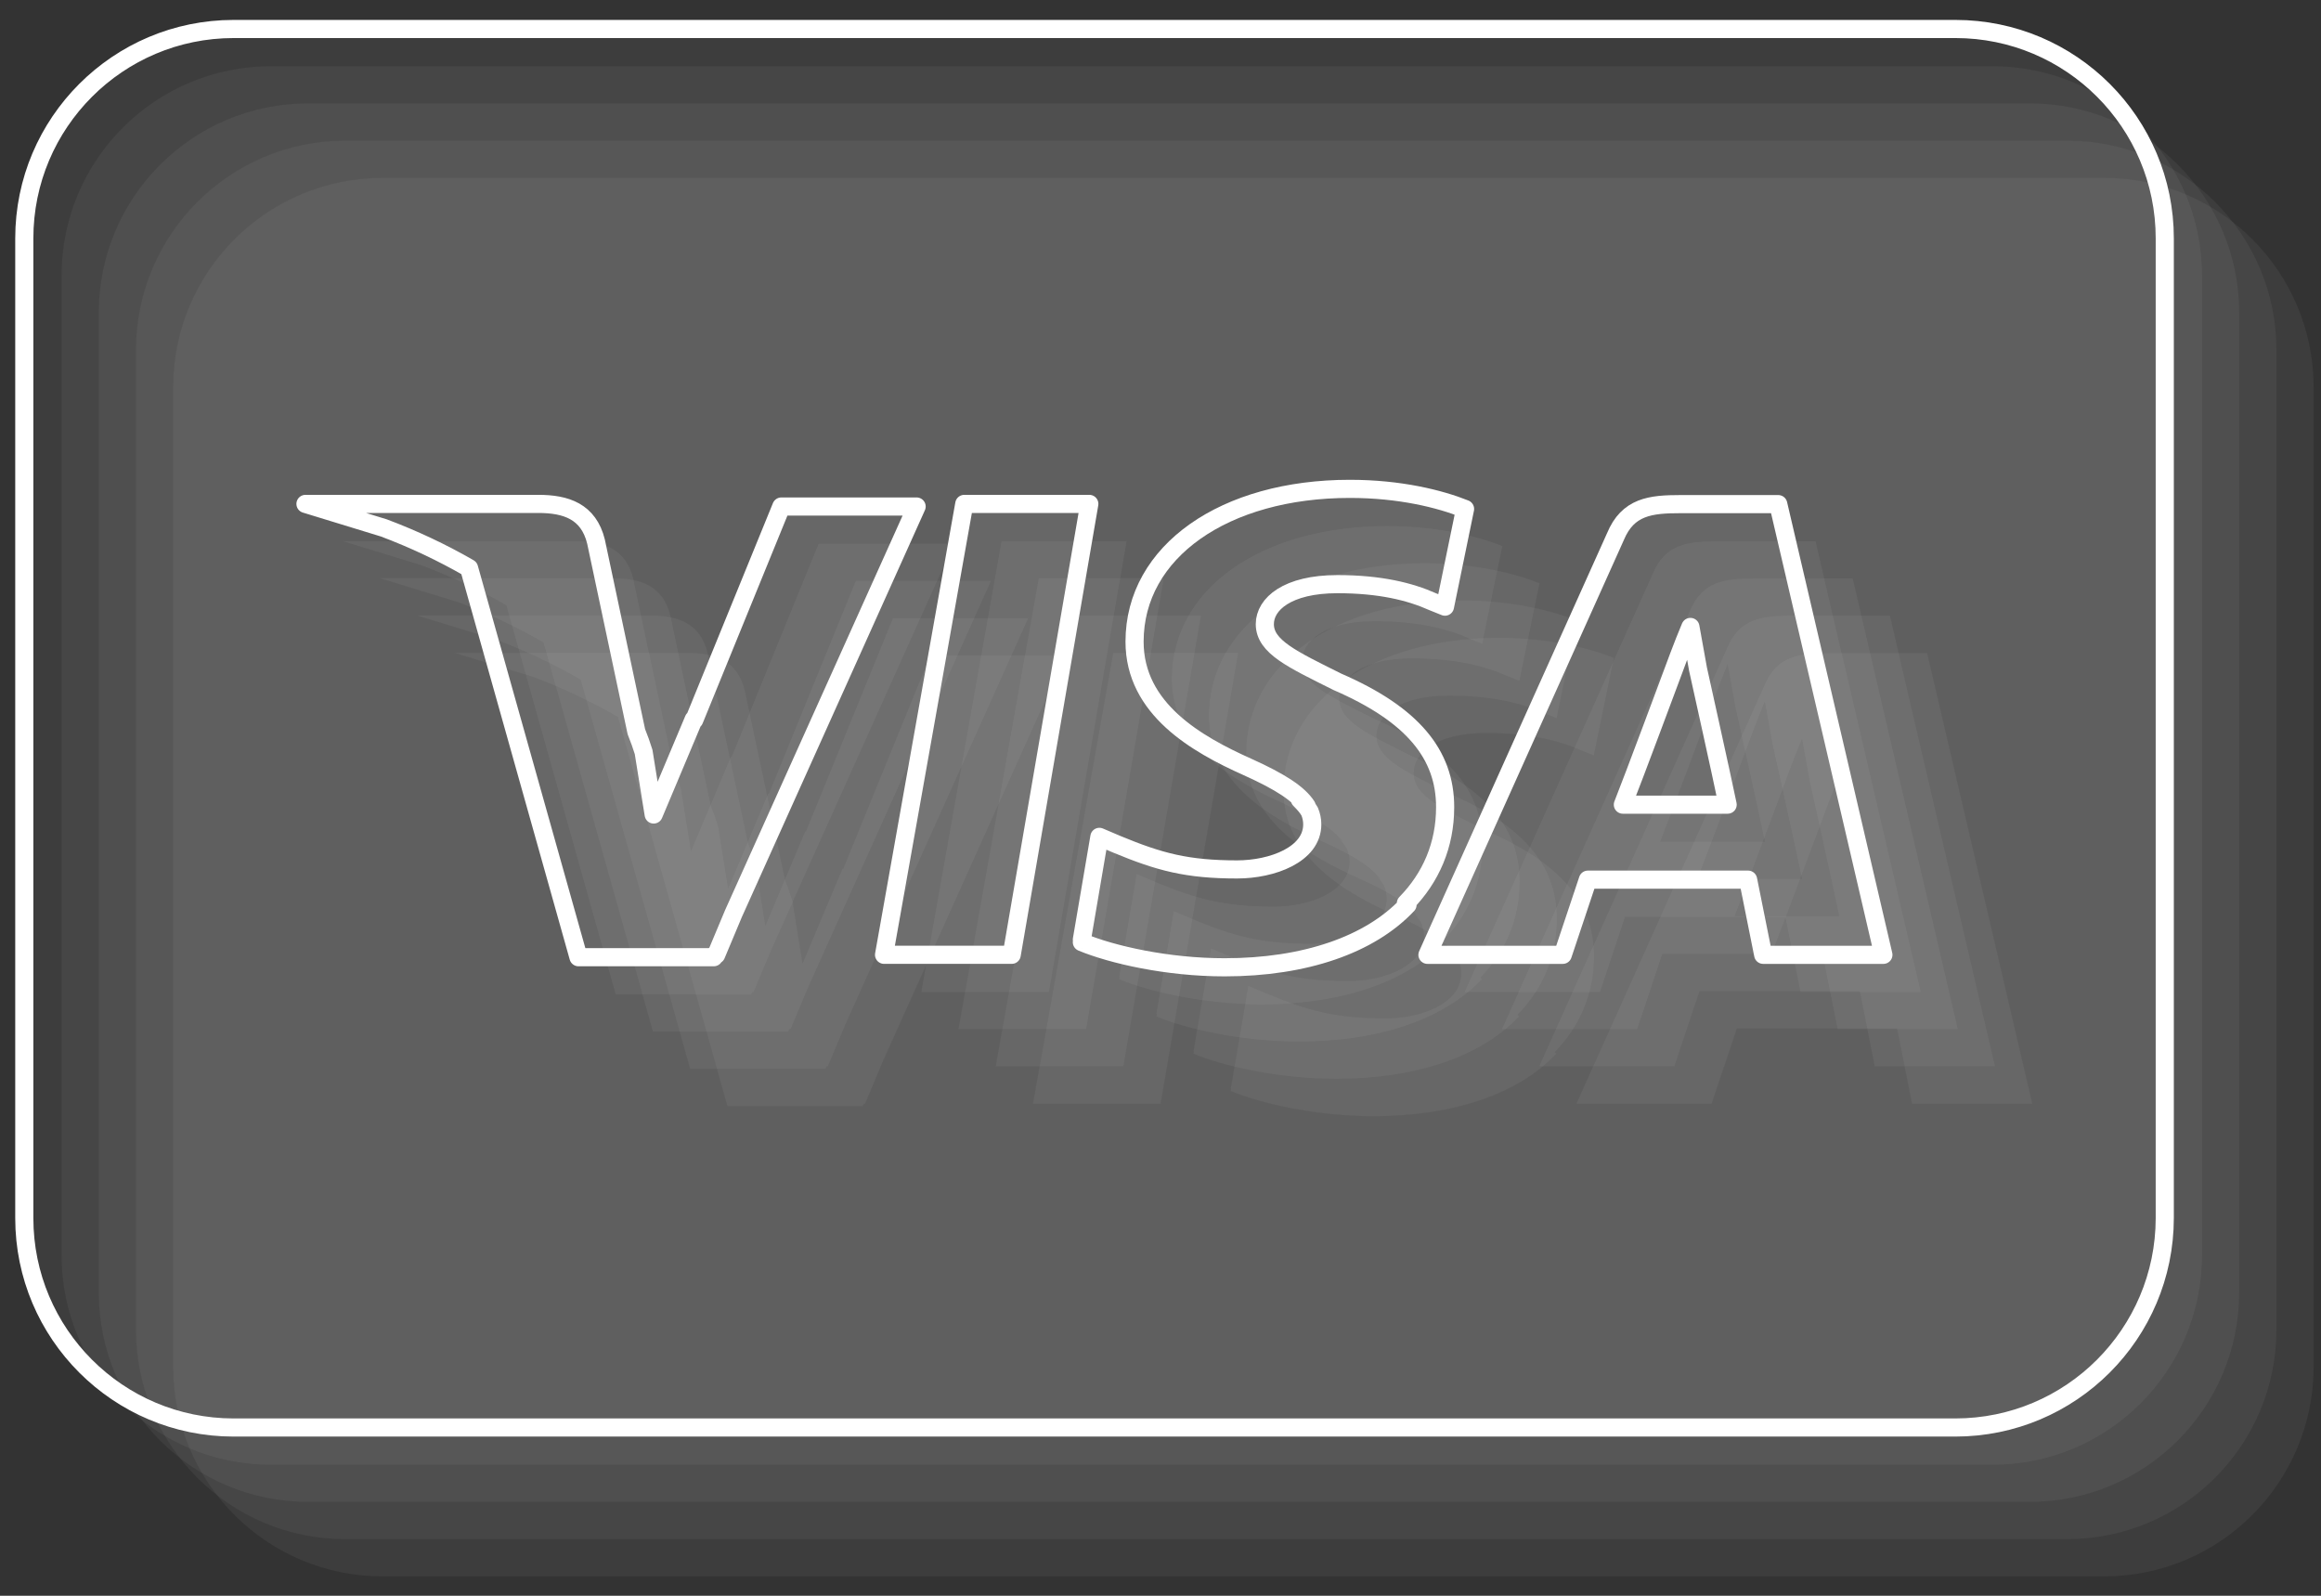 <svg width="96" height="66" viewBox="0 0 96 66" fill="none" xmlns="http://www.w3.org/2000/svg">
<rect x="0" y="0" width="96" height="66" fill="#333333" stroke="none"/>
<path opacity="0.05" d="M46.974 27H46.042L42.725 45.649H48.005L51.215 27H46.974Z" fill="white"/>
<path opacity="0.05" d="M65.932 39.538C65.932 37.36 64.585 35.706 61.475 34.358C59.612 33.427 58.473 32.911 58.473 31.973C58.473 31.141 59.405 30.318 61.475 30.318C63.238 30.318 64.477 30.626 65.408 31.041L65.924 31.249L66.755 27.208C65.716 26.793 64.061 26.377 61.991 26.377C56.811 26.377 53.085 28.963 53.085 32.696C53.085 35.49 55.671 36.945 57.75 37.876C59.151 38.507 59.874 38.992 60.205 39.5L59.92 39.223C60.105 39.408 60.236 39.562 60.328 39.723C60.398 39.892 60.436 40.069 60.436 40.254C60.436 41.501 58.781 42.117 57.326 42.117C55.256 42.117 54.117 41.809 52.354 41.078L51.63 40.77L50.907 45.019C50.915 45.019 50.922 45.026 50.922 45.026L50.907 45.126C52.154 45.642 54.432 46.165 56.811 46.165C60.128 46.165 62.822 45.234 64.377 43.579L64.308 43.518C65.347 42.456 65.932 41.109 65.932 39.538Z" fill="white"/>
<path opacity="0.05" d="M36.497 43.941L44.072 27.108H39.515H38.476L34.873 35.936L34.85 35.913L33.195 39.846L32.78 37.26C32.695 36.983 32.595 36.706 32.48 36.421L30.809 28.555C30.501 27.308 29.57 27 28.423 27H18.794L22.034 27.993C23.281 28.462 24.467 29.024 25.56 29.655L30.086 45.749H35.681L35.728 45.649H35.782L36.497 43.941Z" fill="white"/>
<path opacity="0.05" d="M82.296 38.092L79.71 27.009H76.916H75.669C74.43 27.009 73.49 27.109 72.975 28.356L65.201 45.65H65.924H70.796L71.836 42.541H78.463L79.086 45.65H84.059L82.296 38.092ZM76.392 33.843C76.392 33.843 77.37 38.238 77.616 39.439H73.283C73.698 38.4 75.353 33.951 75.353 33.951C75.353 33.951 75.769 32.812 76.077 32.089L76.392 33.843Z" fill="white"/>
<path opacity="0.05" d="M87.028 65.199H15.822C11.042 65.199 7.162 61.32 7.162 56.54V16.016C7.162 11.237 11.042 7.357 15.822 7.357H87.036C91.816 7.357 95.695 11.237 95.695 16.016V56.54C95.688 61.32 91.816 65.199 87.028 65.199Z" fill="white"/>
<path opacity="0.05" d="M45.434 25.456H44.502L41.185 44.105H46.465L49.675 25.456H45.434Z" fill="white"/>
<path opacity="0.05" d="M64.392 37.995C64.392 35.816 63.045 34.161 59.935 32.815C58.072 31.883 56.933 31.368 56.933 30.429C56.933 29.597 57.864 28.774 59.935 28.774C61.698 28.774 62.937 29.082 63.868 29.497L64.384 29.705L65.215 25.664C64.176 25.249 62.521 24.833 60.451 24.833C55.27 24.833 51.545 27.419 51.545 31.152C51.545 33.946 54.131 35.401 56.209 36.332C57.61 36.963 58.334 37.448 58.665 37.956L58.38 37.679C58.565 37.864 58.696 38.018 58.788 38.179C58.857 38.349 58.896 38.526 58.896 38.71C58.896 39.957 57.241 40.573 55.786 40.573C53.716 40.573 52.576 40.265 50.814 39.534L50.09 39.226L49.367 43.475C49.374 43.475 49.382 43.482 49.382 43.482L49.367 43.582C50.614 44.098 52.892 44.621 55.27 44.621C58.588 44.621 61.282 43.69 62.837 42.035L62.767 41.974C63.807 40.912 64.392 39.565 64.392 37.995Z" fill="white"/>
<path opacity="0.05" d="M34.957 42.397L42.531 25.564H37.975H36.935L33.333 34.392L33.31 34.369L31.655 38.302L31.24 35.716C31.155 35.439 31.055 35.162 30.939 34.877L29.269 27.011C28.961 25.764 28.03 25.456 26.883 25.456H17.254L20.494 26.449C21.741 26.918 22.927 27.48 24.02 28.111L28.546 44.205H34.142L34.188 44.105H34.242L34.957 42.397Z" fill="white"/>
<path opacity="0.05" d="M80.756 36.548L78.17 25.465H75.376H74.129C72.889 25.465 71.95 25.565 71.435 26.812L63.66 44.106H64.384H69.256L70.295 40.997H76.923L77.546 44.106H82.519L80.756 36.548ZM74.852 32.3C74.852 32.3 75.83 36.694 76.076 37.895H71.743C72.158 36.856 73.813 32.407 73.813 32.407C73.813 32.407 74.229 31.268 74.537 30.545L74.852 32.3Z" fill="white"/>
<path opacity="0.05" d="M85.49 63.658H14.284C9.504 63.658 5.624 59.779 5.624 54.999V14.475C5.624 9.696 9.504 5.816 14.284 5.816H85.498C90.278 5.816 94.157 9.696 94.157 14.475V54.999C94.15 59.779 90.278 63.658 85.49 63.658Z" fill="white"/>
<path opacity="0.05" d="M43.894 23.914H42.963L39.645 42.563H44.926L48.136 23.914H43.894Z" fill="white"/>
<path opacity="0.05" d="M62.853 36.453C62.853 34.275 61.506 32.62 58.396 31.274C56.533 30.342 55.394 29.827 55.394 28.888C55.394 28.056 56.325 27.233 58.396 27.233C60.159 27.233 61.398 27.541 62.329 27.956L62.845 28.164L63.676 24.123C62.637 23.708 60.982 23.292 58.912 23.292C53.731 23.292 50.006 25.878 50.006 29.611C50.006 32.405 52.592 33.86 54.67 34.791C56.071 35.422 56.795 35.907 57.126 36.415L56.841 36.138C57.026 36.323 57.157 36.477 57.249 36.638C57.318 36.808 57.357 36.985 57.357 37.169C57.357 38.416 55.702 39.032 54.247 39.032C52.177 39.032 51.037 38.724 49.275 37.993L48.551 37.685L47.828 41.934C47.835 41.934 47.843 41.941 47.843 41.941L47.828 42.041C49.075 42.557 51.353 43.081 53.731 43.081C57.049 43.081 59.743 42.149 61.298 40.494L61.228 40.433C62.268 39.371 62.853 38.024 62.853 36.453Z" fill="white"/>
<path opacity="0.05" d="M33.418 40.855L40.992 24.022H36.435H35.396L31.794 32.85L31.771 32.827L30.116 36.76L29.7 34.174C29.616 33.897 29.516 33.62 29.4 33.335L27.73 25.469C27.422 24.222 26.491 23.914 25.344 23.914H15.715L18.955 24.907C20.202 25.377 21.387 25.938 22.48 26.57L27.006 42.663H32.602L32.648 42.563H32.702L33.418 40.855Z" fill="white"/>
<path opacity="0.05" d="M79.217 35.006L76.631 23.923H73.837H72.59C71.35 23.923 70.411 24.023 69.895 25.27L62.121 42.565H62.845H67.717L68.756 39.455H75.384L76.007 42.565H80.98L79.217 35.006ZM73.313 30.758C73.313 30.758 74.291 35.153 74.537 36.353H70.203C70.619 35.314 72.274 30.865 72.274 30.865C72.274 30.865 72.69 29.726 72.998 29.003L73.313 30.758Z" fill="white"/>
<path opacity="0.05" d="M83.95 62.117H12.743C7.963 62.117 4.084 58.238 4.084 53.458V12.934C4.084 8.155 7.963 4.275 12.743 4.275H83.958C88.738 4.275 92.617 8.155 92.617 12.934V53.458C92.61 58.238 88.738 62.117 83.95 62.117Z" fill="white"/>
<path opacity="0.05" d="M42.356 22.38H41.425L38.108 41.029H43.388L46.598 22.38H42.356Z" fill="white"/>
<path opacity="0.05" d="M61.315 34.916C61.315 32.738 59.968 31.083 56.858 29.736C54.995 28.805 53.856 28.29 53.856 27.351C53.856 26.519 54.787 25.696 56.858 25.696C58.621 25.696 59.86 26.003 60.791 26.419L61.307 26.627L62.138 22.586C61.099 22.171 59.444 21.755 57.374 21.755C52.193 21.755 48.468 24.341 48.468 28.074C48.468 30.868 51.054 32.323 53.133 33.254C54.533 33.885 55.257 34.37 55.588 34.878L55.303 34.601C55.488 34.786 55.619 34.94 55.711 35.101C55.78 35.27 55.819 35.447 55.819 35.632C55.819 36.879 54.164 37.495 52.709 37.495C50.639 37.495 49.499 37.187 47.737 36.456L47.013 36.148L46.29 40.397C46.297 40.397 46.305 40.404 46.305 40.404L46.29 40.504C47.537 41.02 49.815 41.543 52.193 41.543C55.511 41.543 58.205 40.612 59.76 38.957L59.691 38.896C60.73 37.834 61.315 36.486 61.315 34.916Z" fill="white"/>
<path opacity="0.05" d="M31.88 39.321L39.454 22.488H34.898H33.858L30.256 31.316L30.233 31.293L28.578 35.226L28.163 32.64C28.078 32.363 27.978 32.086 27.862 31.801L26.192 23.935C25.884 22.688 24.953 22.38 23.806 22.38H14.177L17.417 23.373C18.664 23.842 19.849 24.404 20.942 25.035L25.468 41.129H31.064L31.11 41.029H31.164L31.88 39.321Z" fill="white"/>
<path opacity="0.05" d="M77.679 33.47L75.093 22.387H72.299H71.052C69.812 22.387 68.873 22.487 68.358 23.734L60.583 41.028H61.307H66.179L67.218 37.919H73.846L74.469 41.028H79.442L77.679 33.47ZM71.775 29.221C71.775 29.221 72.753 33.616 72.999 34.817H68.665C69.081 33.778 70.736 29.329 70.736 29.329C70.736 29.329 71.152 28.19 71.46 27.467L71.775 29.221Z" fill="white"/>
<path opacity="0.05" d="M82.411 60.58H11.204C6.424 60.58 2.545 56.7 2.545 51.921V11.397C2.545 6.617 6.424 2.738 11.204 2.738H82.419C87.199 2.738 91.078 6.617 91.078 11.397V51.921C91.071 56.7 87.199 60.58 82.411 60.58Z" fill="white"/>
<path opacity="0.05" d="M40.815 20.841H39.884L36.566 39.49H41.846L45.056 20.841H40.815Z" fill="white"/>
<path opacity="0.05" d="M59.773 33.38C59.773 31.202 58.426 29.547 55.317 28.2C53.454 27.269 52.315 26.753 52.315 25.814C52.315 24.983 53.246 24.16 55.317 24.16C57.079 24.16 58.319 24.467 59.25 24.883L59.766 25.091L60.597 21.05C59.558 20.634 57.903 20.219 55.832 20.219C50.652 20.219 46.927 22.805 46.927 26.538C46.927 29.332 49.513 30.786 51.591 31.718C52.992 32.349 53.715 32.834 54.047 33.342L53.762 33.065C53.947 33.249 54.077 33.403 54.17 33.565C54.239 33.734 54.277 33.911 54.277 34.096C54.277 35.343 52.623 35.959 51.168 35.959C49.097 35.959 47.958 35.651 46.195 34.92L45.472 34.612L44.748 38.86C44.756 38.86 44.764 38.868 44.764 38.868L44.748 38.968C45.995 39.484 48.274 40.007 50.652 40.007C53.969 40.007 56.664 39.076 58.218 37.421L58.149 37.359C59.188 36.297 59.773 34.95 59.773 33.38Z" fill="white"/>
<path opacity="0.05" d="M30.339 37.782L37.913 20.949H33.356H32.317L28.715 29.777L28.692 29.754L27.037 33.687L26.621 31.101C26.536 30.824 26.436 30.547 26.321 30.262L24.651 22.396C24.343 21.149 23.411 20.841 22.265 20.841H12.635L15.876 21.834C17.123 22.303 18.308 22.865 19.401 23.496L23.927 39.59H29.523L29.569 39.49H29.623L30.339 37.782Z" fill="white"/>
<path opacity="0.05" d="M76.138 31.933L73.551 20.85H70.757H69.51C68.271 20.85 67.332 20.95 66.816 22.197L59.042 39.491H59.766H64.638L65.677 36.382H72.304L72.928 39.491H77.9L76.138 31.933ZM70.234 27.684C70.234 27.684 71.211 32.079 71.458 33.28H67.124C67.54 32.241 69.195 27.792 69.195 27.792C69.195 27.792 69.61 26.653 69.918 25.93L70.234 27.684Z" fill="white"/>
<path opacity="0.05" d="M80.871 59.041H9.664C4.884 59.041 1.005 55.161 1.005 50.382V9.858C1.005 5.078 4.884 1.199 9.664 1.199H80.879C85.659 1.199 89.538 5.078 89.538 9.858V50.382C89.531 55.161 85.659 59.041 80.871 59.041Z" fill="white"/>
<path d="M40.815 20.841H39.884L36.566 39.49H41.846L45.056 20.841H40.815Z" stroke="white" stroke-width="0.75" stroke-miterlimit="10" stroke-linecap="round" stroke-linejoin="round"/>
<path d="M59.773 33.38C59.773 31.202 58.426 29.547 55.317 28.2C53.454 27.269 52.315 26.753 52.315 25.814C52.315 24.983 53.246 24.16 55.317 24.16C57.079 24.16 58.319 24.467 59.25 24.883L59.766 25.091L60.597 21.05C59.558 20.634 57.903 20.219 55.832 20.219C50.652 20.219 46.927 22.805 46.927 26.538C46.927 29.332 49.513 30.786 51.591 31.718C52.992 32.349 53.715 32.834 54.047 33.342L53.762 33.065C53.947 33.249 54.077 33.403 54.17 33.565C54.239 33.734 54.277 33.911 54.277 34.096C54.277 35.343 52.623 35.959 51.168 35.959C49.097 35.959 47.958 35.651 46.195 34.92L45.472 34.612L44.748 38.86C44.756 38.86 44.764 38.868 44.764 38.868L44.748 38.968C45.995 39.484 48.274 40.007 50.652 40.007C53.969 40.007 56.664 39.076 58.218 37.421L58.149 37.359C59.188 36.297 59.773 34.95 59.773 33.38Z" stroke="white" stroke-width="0.75" stroke-miterlimit="10" stroke-linecap="round" stroke-linejoin="round"/>
<path d="M30.339 37.782L37.913 20.949H33.356H32.317L28.715 29.777L28.692 29.754L27.037 33.687L26.621 31.101C26.536 30.824 26.436 30.547 26.321 30.262L24.651 22.396C24.343 21.149 23.411 20.841 22.265 20.841H12.635L15.876 21.834C17.123 22.303 18.308 22.865 19.401 23.496L23.927 39.59H29.523L29.569 39.49H29.623L30.339 37.782Z" stroke="white" stroke-width="0.75" stroke-miterlimit="10" stroke-linecap="round" stroke-linejoin="round"/>
<path d="M76.138 31.933L73.551 20.85H70.757H69.51C68.271 20.85 67.332 20.95 66.816 22.197L59.042 39.491H59.766H64.638L65.677 36.382H72.304L72.928 39.491H77.9L76.138 31.933ZM70.234 27.684C70.234 27.684 71.211 32.079 71.458 33.28H67.124C67.54 32.241 69.195 27.792 69.195 27.792C69.195 27.792 69.61 26.653 69.918 25.93L70.234 27.684Z" stroke="white" stroke-width="0.75" stroke-miterlimit="10" stroke-linecap="round" stroke-linejoin="round"/>
<path d="M80.871 59.041H9.664C4.884 59.041 1.005 55.161 1.005 50.382V9.858C1.005 5.078 4.884 1.199 9.664 1.199H80.879C85.659 1.199 89.538 5.078 89.538 9.858V50.382C89.531 55.161 85.659 59.041 80.871 59.041Z" stroke="white" stroke-width="0.75" stroke-miterlimit="10" stroke-linecap="round" stroke-linejoin="round"/>
</svg>
